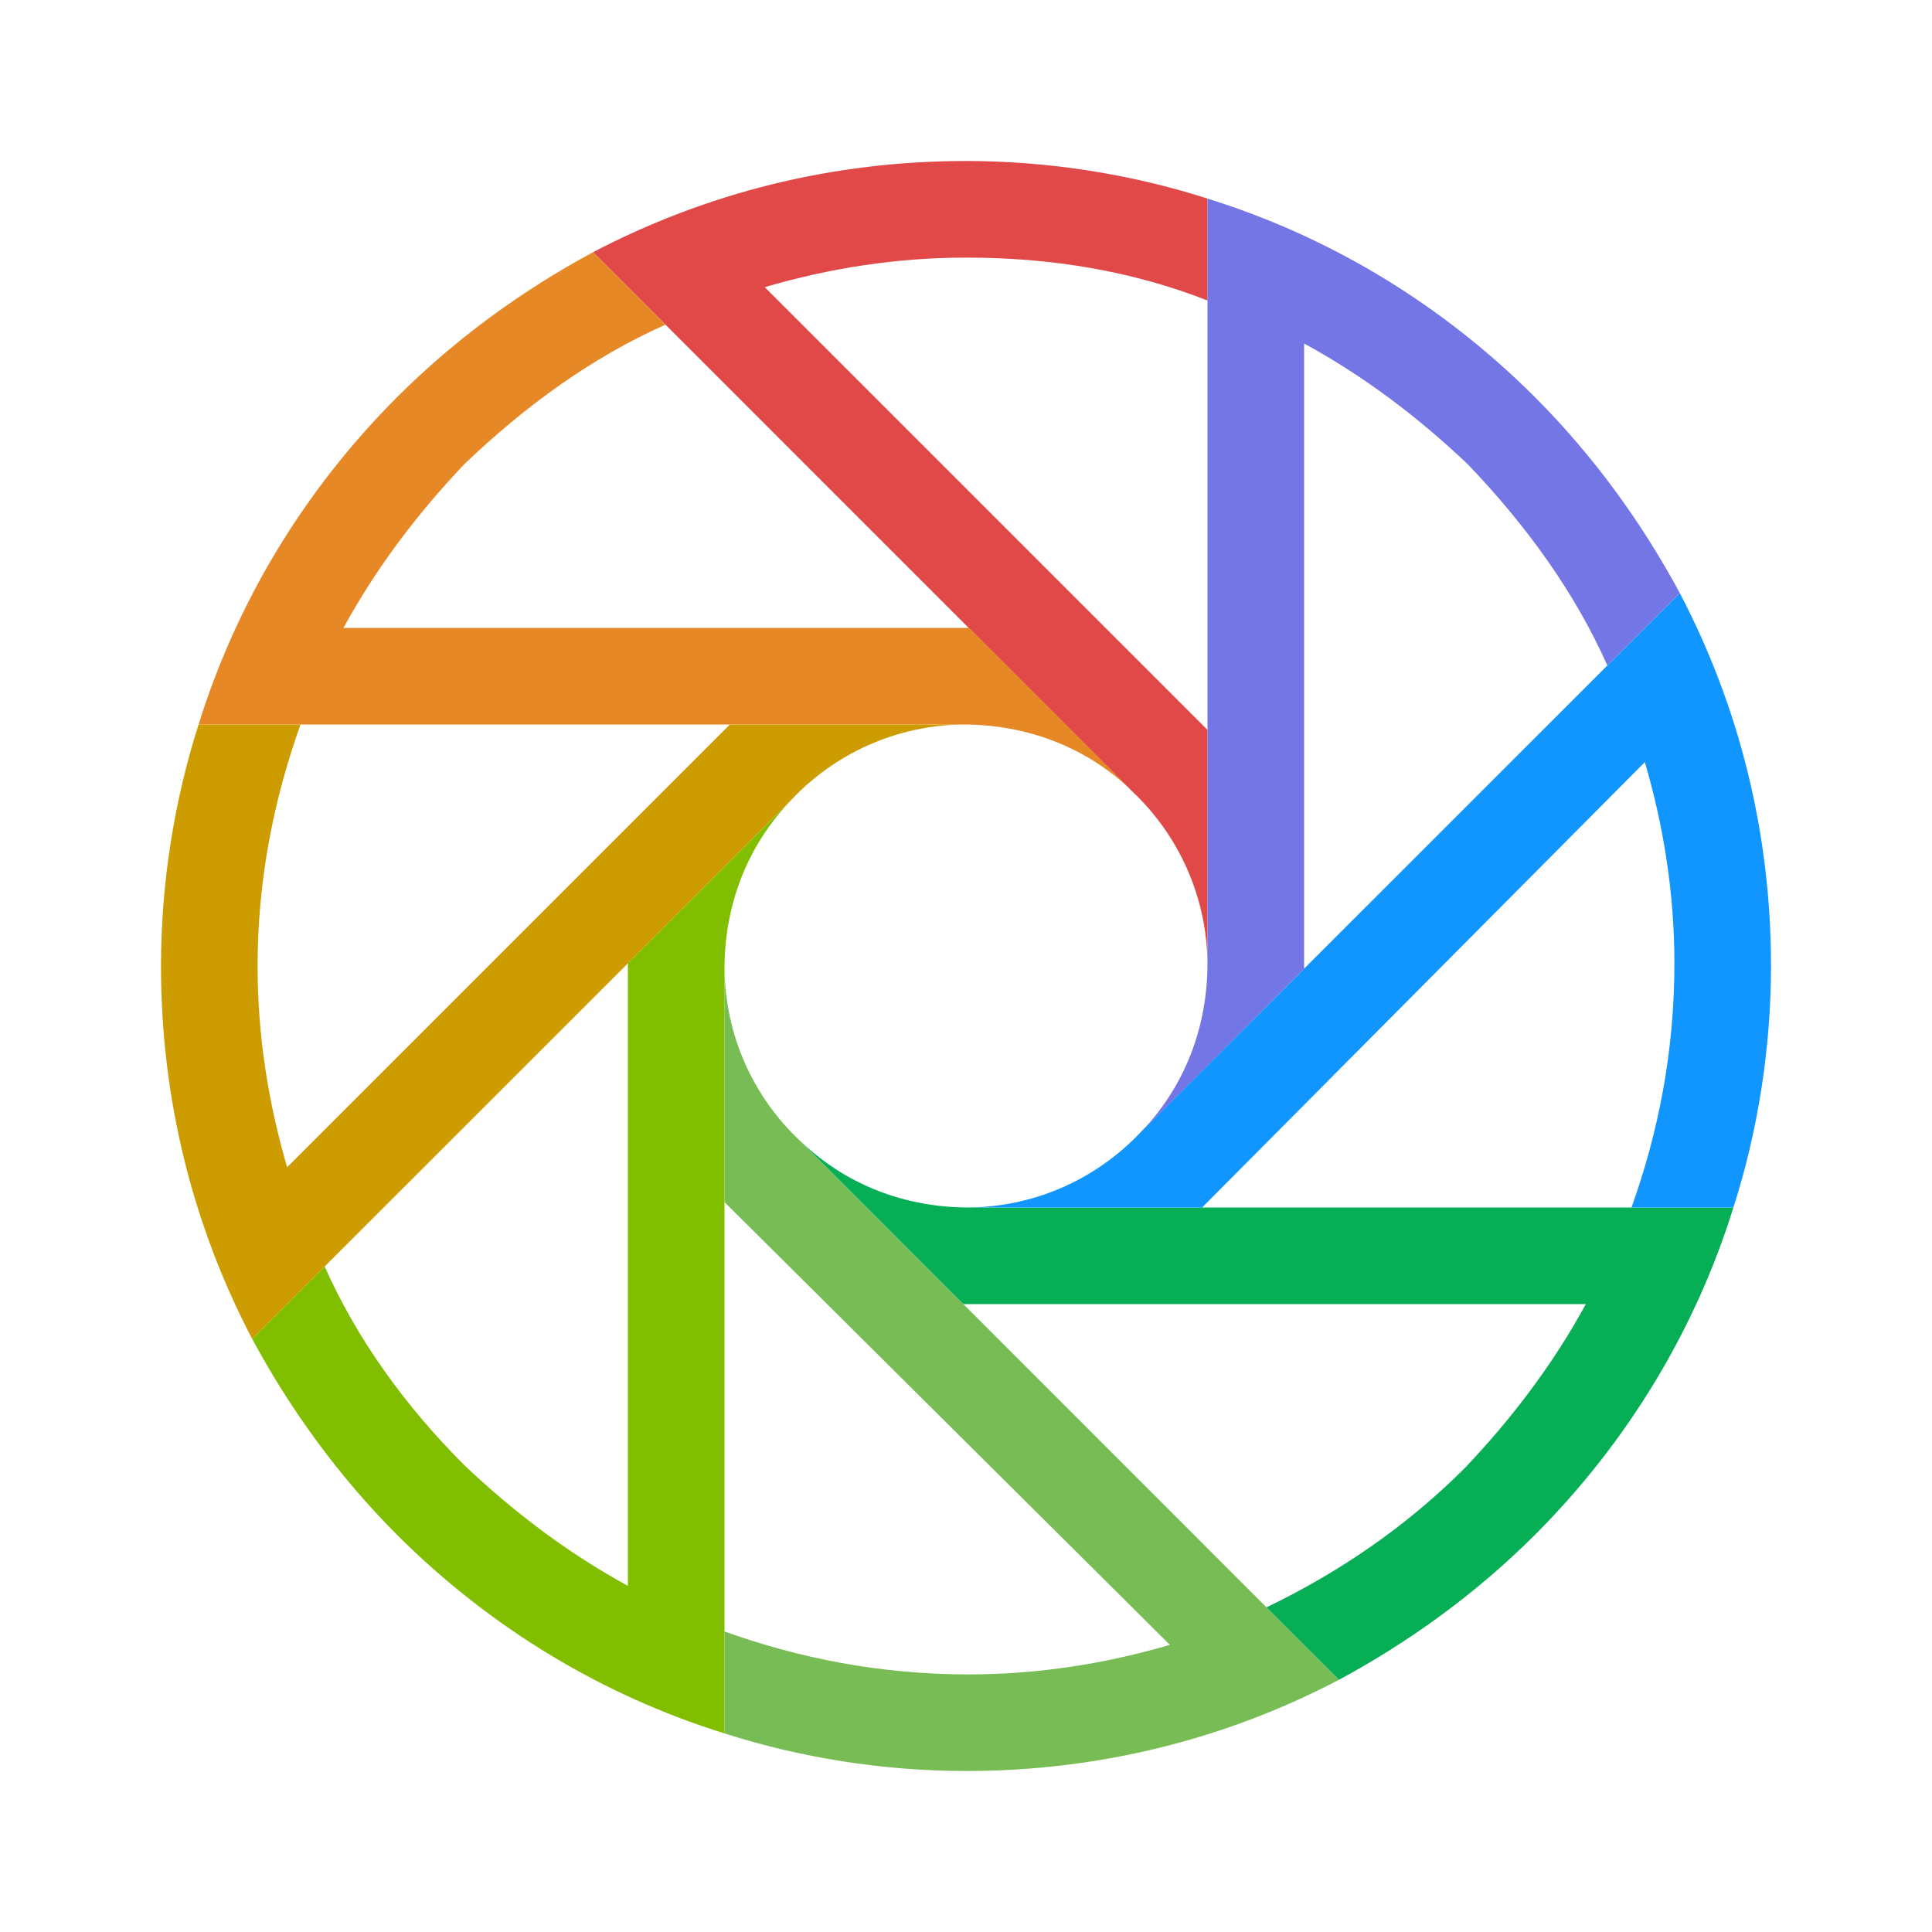 <svg xmlns="http://www.w3.org/2000/svg" xmlns:xlink="http://www.w3.org/1999/xlink" width="24" height="24" version="1.1" viewBox="0 0 24 24"><title>3.Icons/DarkMode/Outlined/Colorful/Moment</title><desc>Created with Sketch.</desc><g id="3.Icons/DarkMode/Outlined/Colorful/Moment" fill="none" fill-rule="evenodd" stroke="none" stroke-width="1"><g id="图标"><path id="Shape" fill="#E14949" d="M15,3.733 L15,2.467 C14.067,2.167 13.033,2 12,2 C10.333,2 8.767,2.4 7.367,3.133 L12.033,7.8 L14.067,9.833 C14.633,10.367 15,11.133 15,12 L15,9.067 L9.5,3.567 C10.3,3.333 11.133,3.2 12,3.2 C13.067,3.2 14.067,3.367 15,3.733 Z"/><path id="Shape" fill="#E68825" d="M8.267,4.033 L7.367,3.133 C6.5,3.6 5.667,4.2 4.933,4.933 C3.767,6.1 2.933,7.5 2.467,9 L9.067,9 L11.967,9 C12.733,9 13.506,9.267 14.106,9.867 L12.039,7.8 L4.267,7.8 C4.667,7.067 5.167,6.4 5.767,5.767 C6.533,5.033 7.367,4.433 8.267,4.033 Z"/><path id="Shape" fill="#CC9C00" d="M3.733,9 L2.467,9 C2.167,9.933 2,10.967 2,12 C2,13.667 2.4,15.233 3.133,16.633 L7.8,11.967 L9.833,9.933 C10.367,9.367 11.133,9 12,9 L9.067,9 L3.567,14.5 C3.333,13.7 3.2,12.867 3.2,12 C3.2,10.933 3.4,9.933 3.733,9 Z"/><path id="Shape" fill="#82BE00" d="M4.033,15.733 L3.133,16.633 C3.6,17.5 4.2,18.333 4.933,19.067 C6.1,20.233 7.5,21.067 9,21.533 L9,14.933 L9,12.033 C9,11.267 9.267,10.5 9.867,9.9 L7.8,11.967 L7.8,19.7 C7.067,19.3 6.4,18.8 5.767,18.2 C5.033,17.467 4.433,16.633 4.033,15.733 Z"/><path id="Shape" fill="#77BC54" d="M9,20.267 L9,21.533 C9.933,21.833 10.967,22 12,22 C13.667,22 15.233,21.6 16.633,20.867 L11.967,16.2 L9.933,14.167 C9.367,13.633 9,12.867 9,12 L9,14.933 L14.533,20.433 C13.733,20.667 12.9,20.8 12.033,20.8 C10.933,20.8 9.933,20.6 9,20.267 Z"/><path id="Shape" fill="#06AE56" d="M15.733,19.967 L16.633,20.867 C17.5,20.4 18.333,19.8 19.067,19.067 C20.233,17.9 21.067,16.5 21.533,15 L14.933,15 L12.033,15 C11.267,15 10.5,14.733 9.9,14.133 L11.967,16.2 L19.7,16.2 C19.3,16.933 18.8,17.6 18.2,18.233 C17.467,18.967 16.633,19.533 15.733,19.967 Z"/><path id="Shape" fill="#1196FF" d="M20.267,15 L21.533,15 C21.833,14.067 22,13.033 22,12 C22,10.333 21.6,8.767 20.867,7.367 L16.2,12.033 L14.167,14.067 C13.633,14.633 12.867,15 12,15 L14.933,15 L20.433,9.467 C20.667,10.267 20.8,11.1 20.8,11.967 C20.8,13.067 20.6,14.067 20.267,15 Z"/><path id="Shape" fill="#7476E6" d="M19.967,8.267 L20.867,7.367 C20.4,6.5 19.8,5.667 19.067,4.933 C17.9,3.767 16.5,2.933 15,2.467 L15,9.067 L15,11.967 C15,12.733 14.733,13.504 14.133,14.104 L16.2,12.033 L16.2,4.267 C16.933,4.667 17.6,5.167 18.233,5.767 C18.967,6.533 19.567,7.367 19.967,8.267 Z"/></g></g></svg>